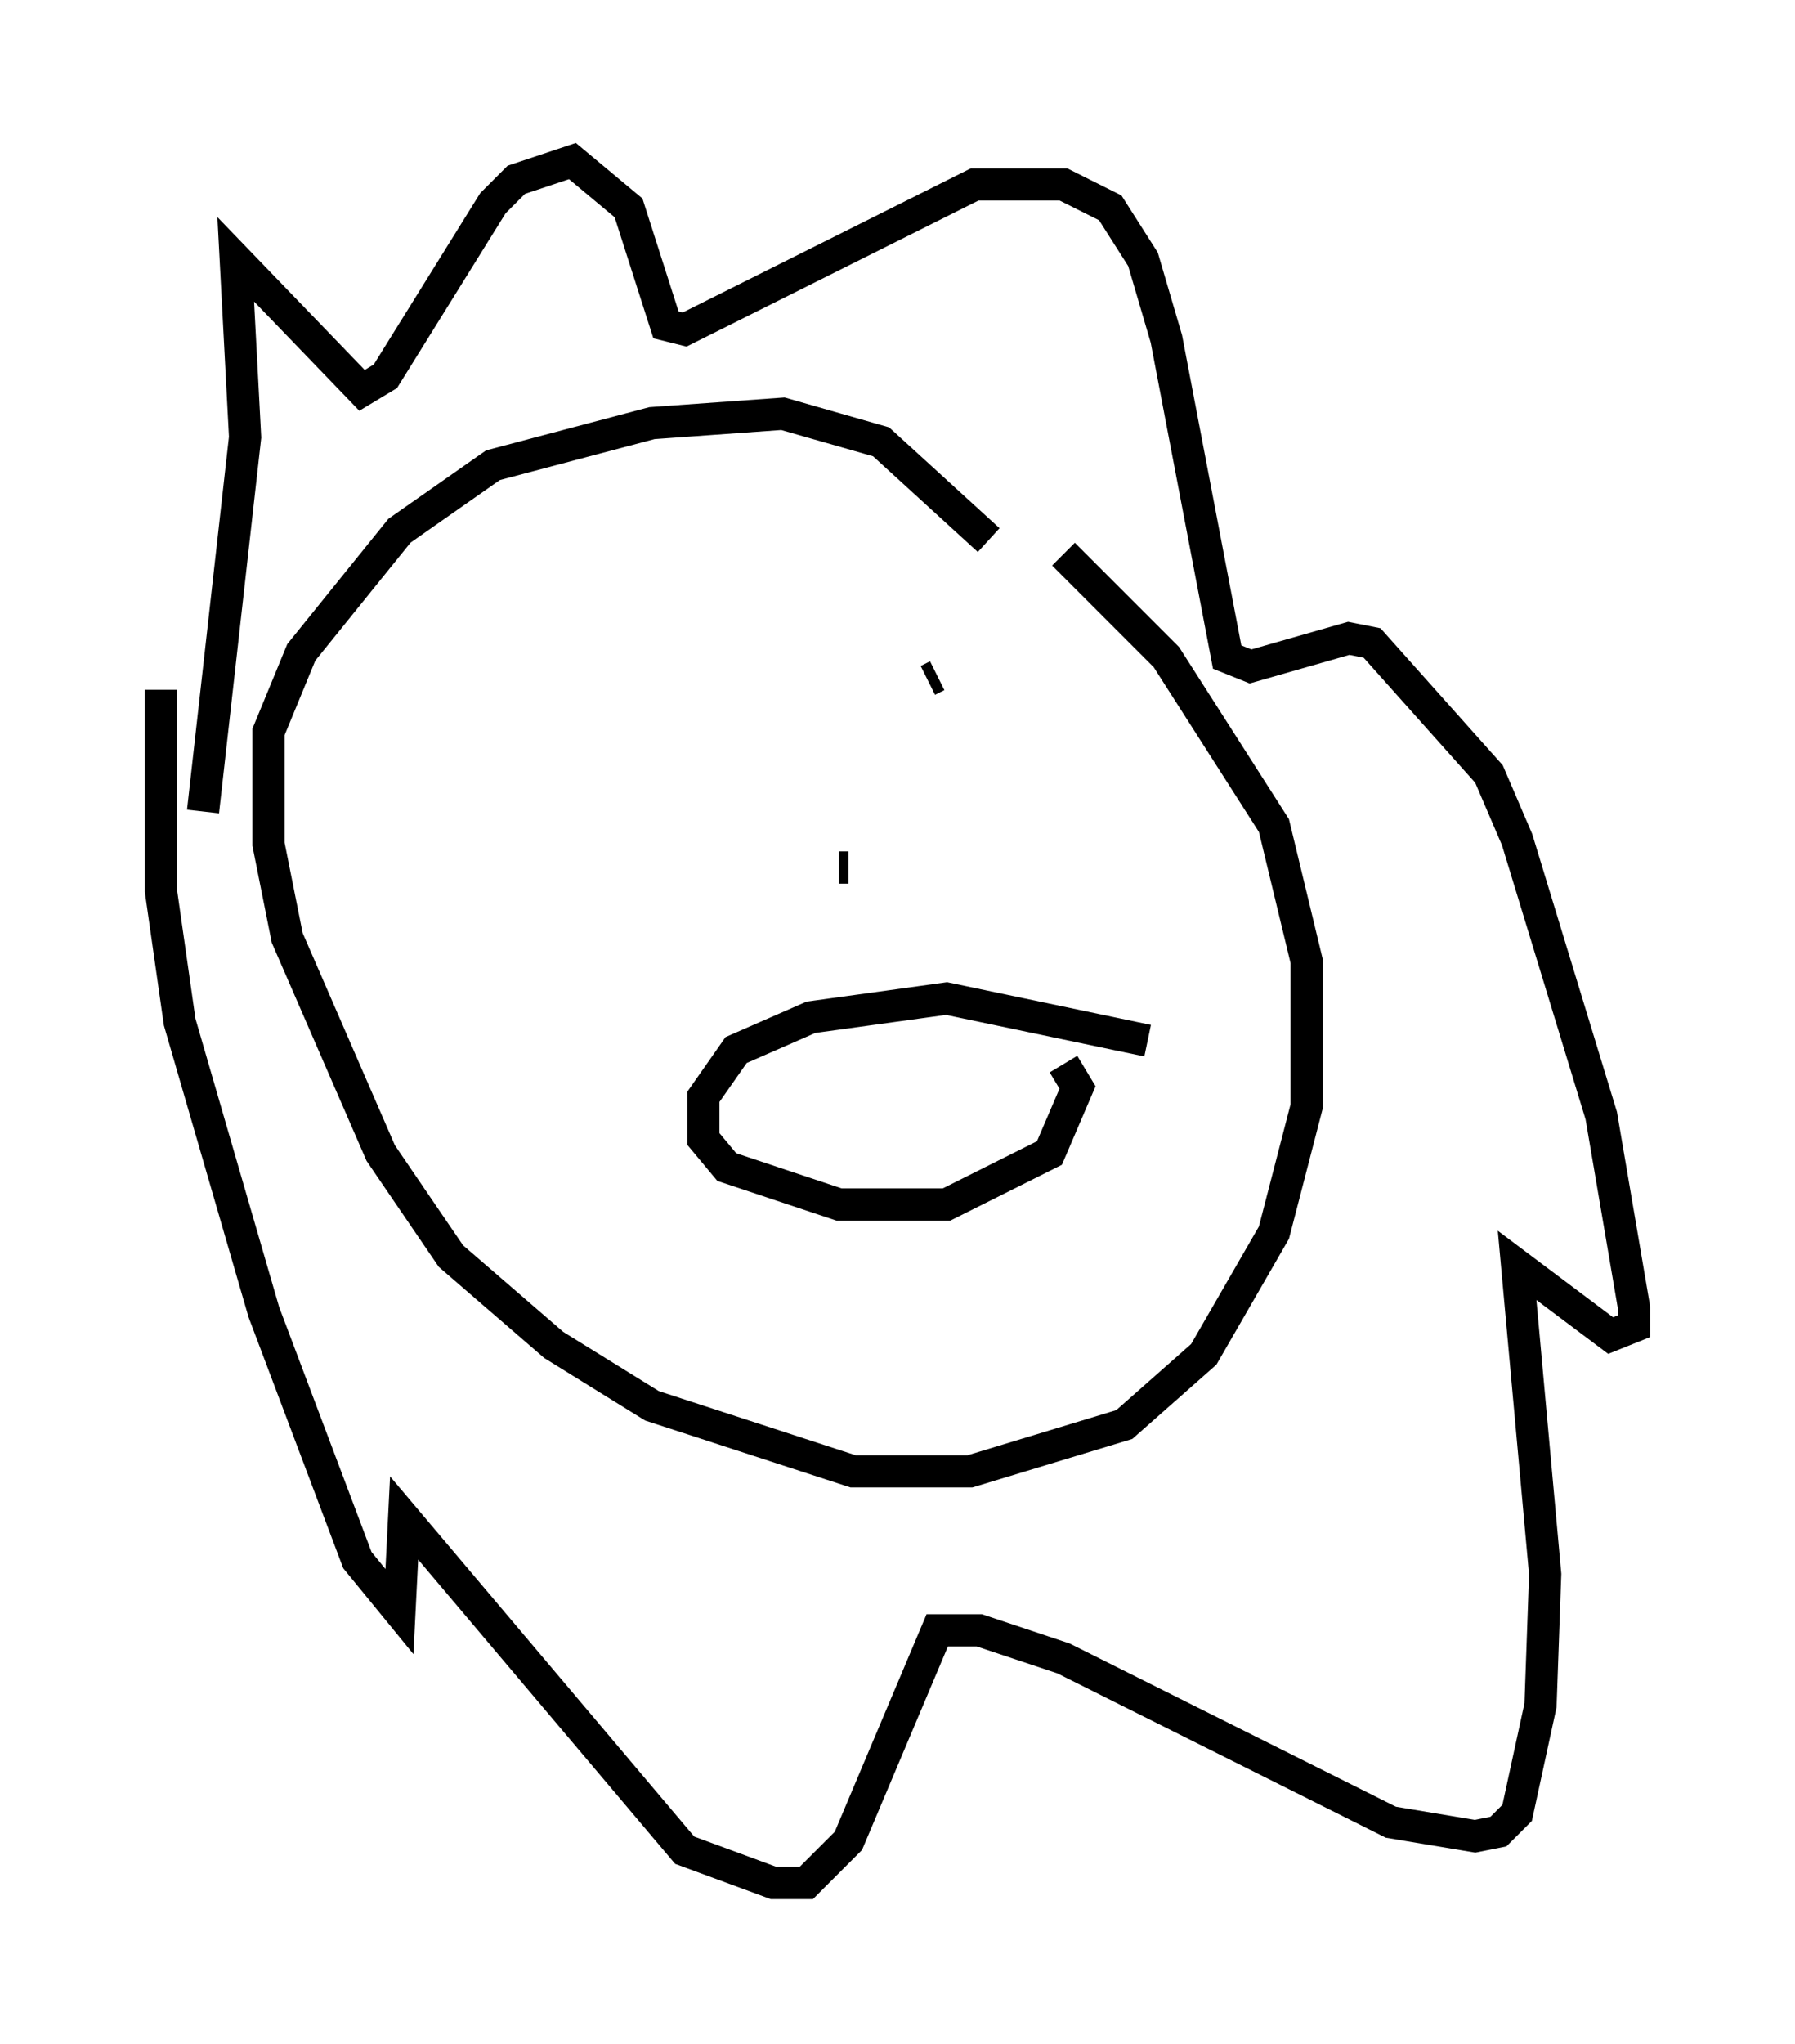 <?xml version="1.0" encoding="utf-8" ?>
<svg baseProfile="full" height="63.452" version="1.1" width="55.754" xmlns="http://www.w3.org/2000/svg" xmlns:ev="http://www.w3.org/2001/xml-events" xmlns:xlink="http://www.w3.org/1999/xlink"><defs /><rect fill="white" height="63.452" width="55.754" x="0" y="0" /><path d="M32.307, 19.67 m-1.598, -2.905 l-3.341, -3.05 -3.05, -0.872 l-4.067, 0.291 -4.939, 1.307 l-2.905, 2.034 -3.05, 3.777 l-1.017, 2.469 0.0, 3.486 l0.581, 2.905 2.905, 6.682 l2.179, 3.196 3.196, 2.76 l3.05, 1.888 6.246, 2.034 l3.631, 0.0 4.793, -1.453 l2.469, -2.179 2.179, -3.777 l1.017, -3.922 0.0, -4.503 l-1.017, -4.212 -3.341, -5.229 l-3.196, -3.196 m-26.726, 7.989 l1.307, -11.62 -0.291, -5.52 l3.922, 4.067 0.726, -0.436 l3.341, -5.374 0.726, -0.726 l1.743, -0.581 1.743, 1.453 l1.162, 3.631 0.581, 0.145 l9.006, -4.503 2.76, 0.0 l1.453, 0.726 1.017, 1.598 l0.726, 2.469 1.888, 9.877 l0.726, 0.291 3.05, -0.872 l0.726, 0.145 3.631, 4.067 l0.872, 2.034 2.615, 8.57 l1.017, 5.955 0.0, 0.581 l-0.726, 0.291 -2.905, -2.179 l0.872, 9.587 -0.145, 4.067 l-0.726, 3.341 -0.581, 0.581 l-0.726, 0.145 -2.615, -0.436 l-10.168, -5.084 -2.615, -0.872 l-1.307, 0.0 -2.76, 6.536 l-1.307, 1.307 -1.017, 0.0 l-2.76, -1.017 -8.715, -10.313 l-0.145, 2.905 -1.307, -1.598 l-2.905, -7.698 -2.615, -9.006 l-0.581, -4.067 0.0, -6.246 m14.67, 1.307 l0.0, 0.0 m9.441, -1.743 l-0.291, 0.145 m-2.469, 5.81 l-0.291, 0.0 m9.587, 5.374 l-6.246, -1.307 -4.212, 0.581 l-2.324, 1.017 -1.017, 1.453 l0.0, 1.307 0.726, 0.872 l3.486, 1.162 3.341, 0.0 l3.196, -1.598 0.872, -2.034 l-0.436, -0.726 " fill="none" stroke="black" stroke-width="1" /></svg>